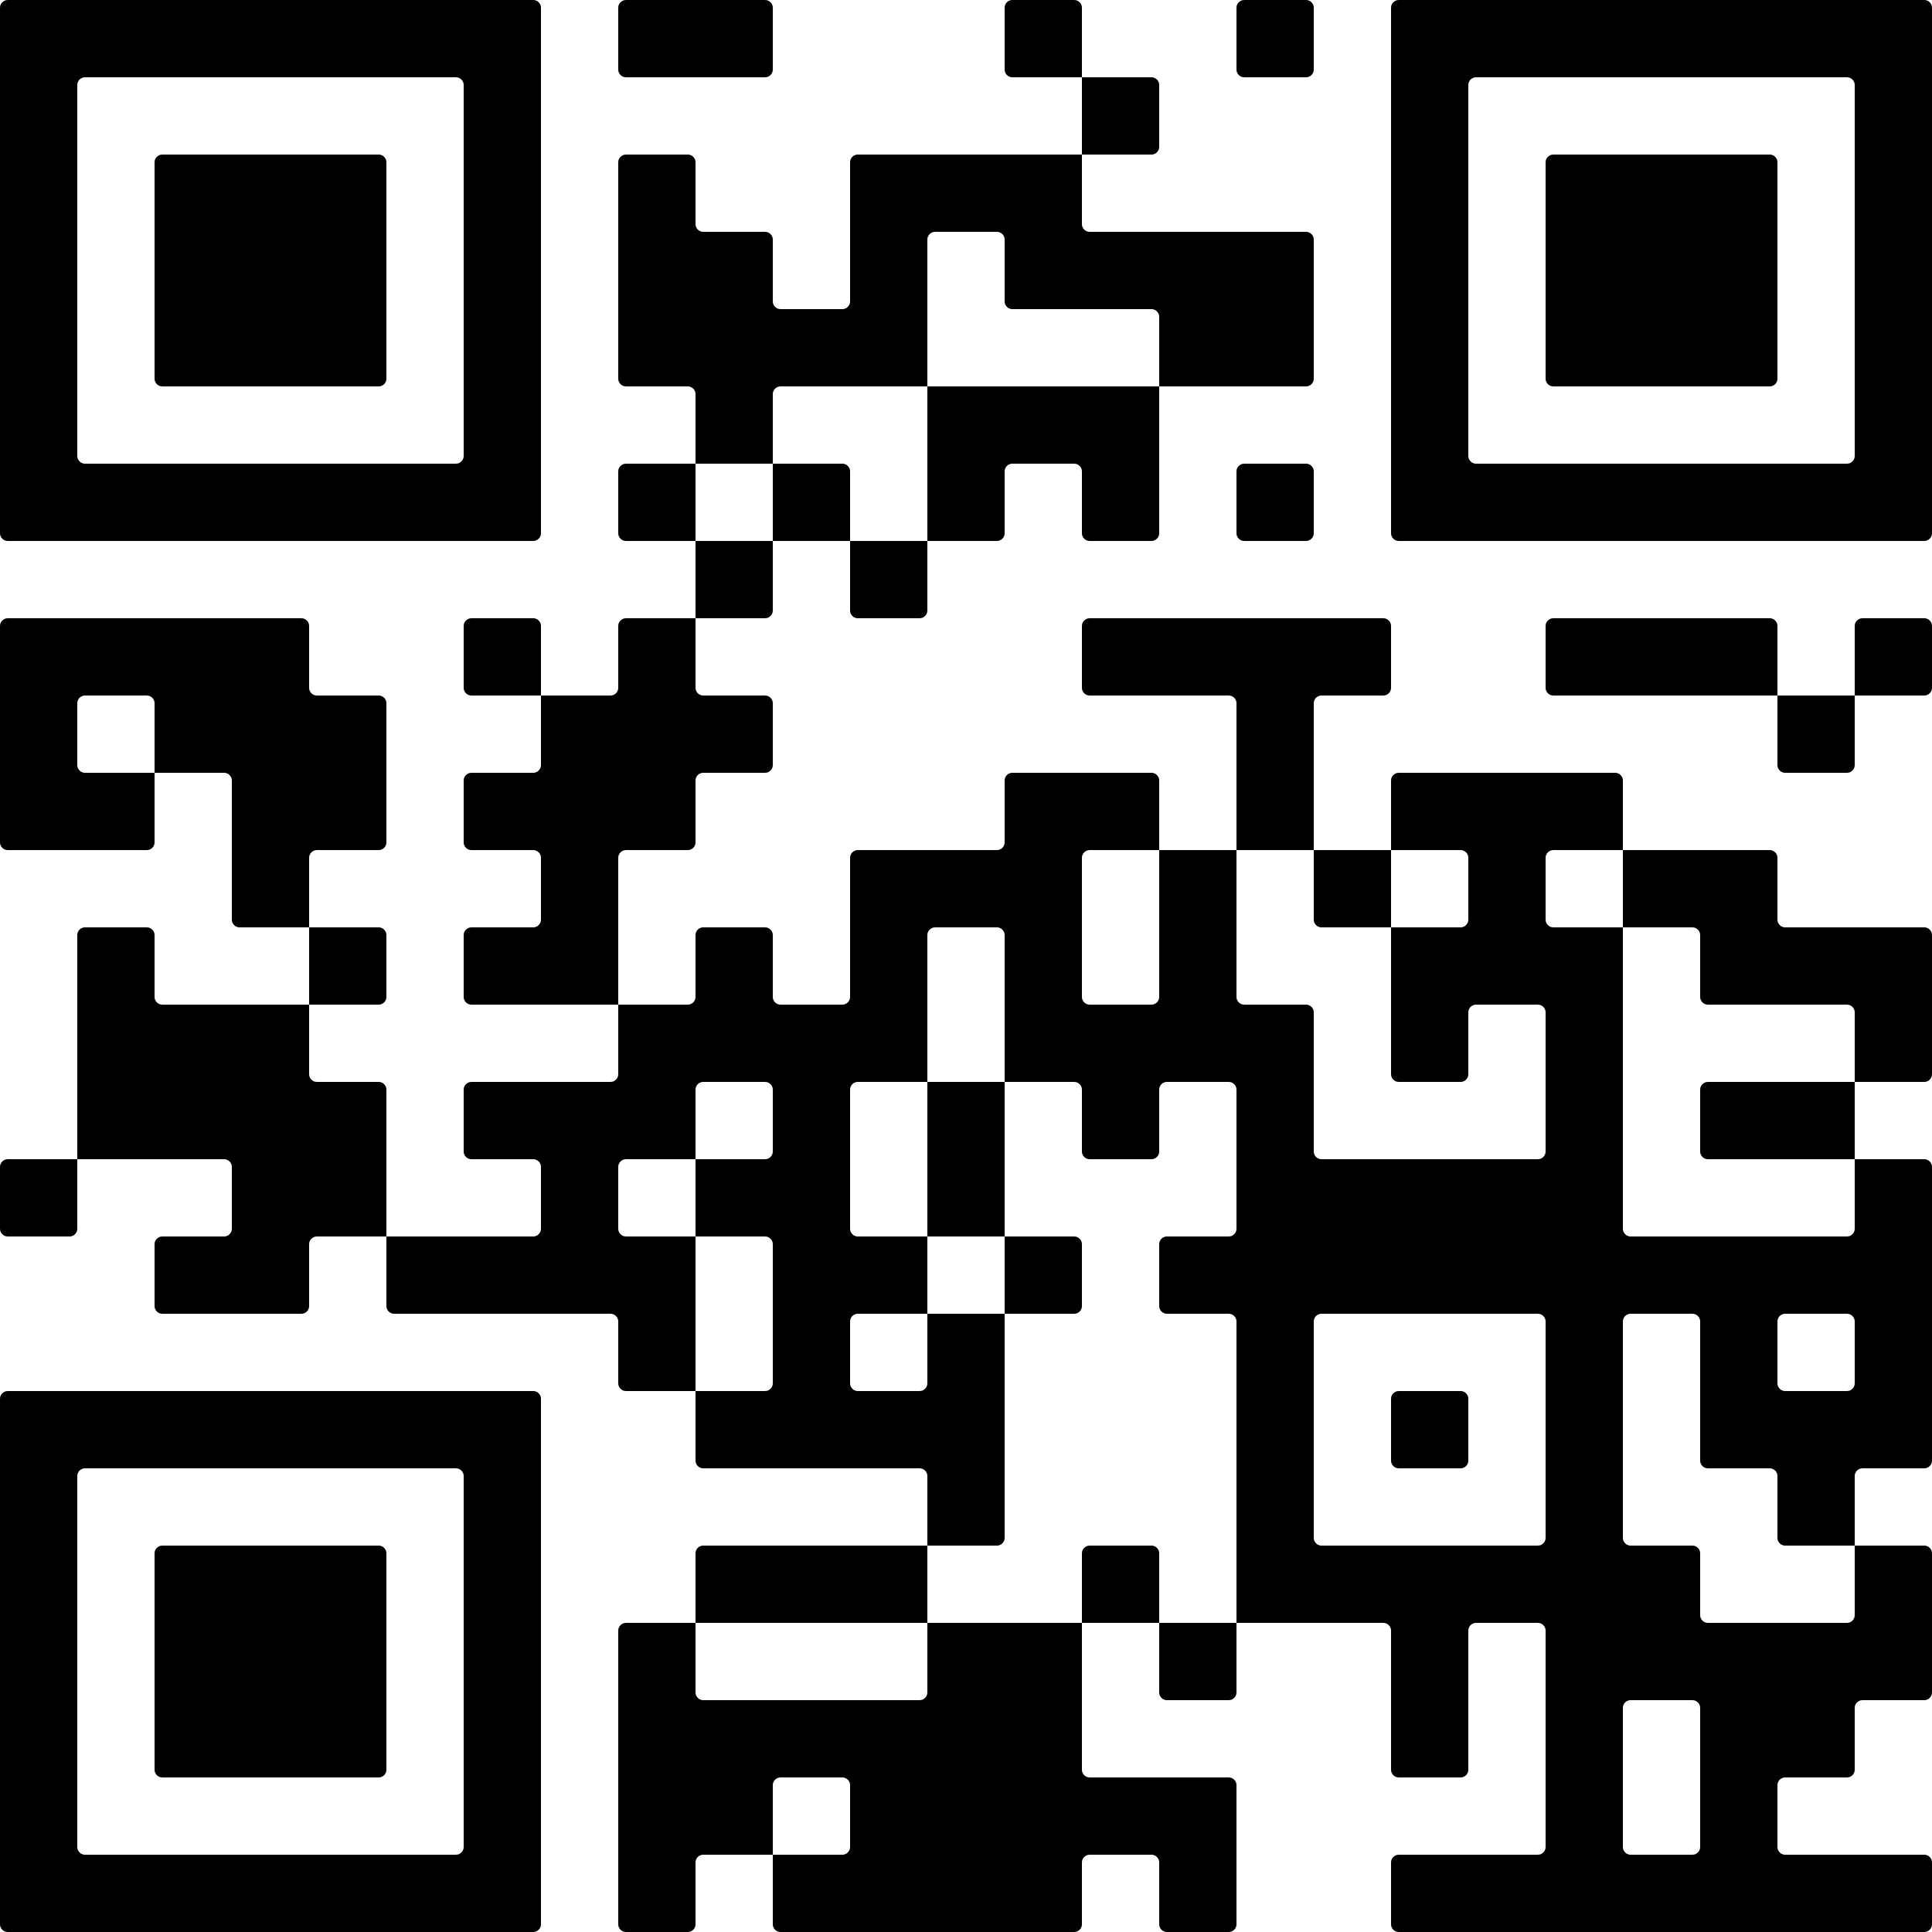 <?xml version="1.0" encoding="UTF-8" standalone="no"?>
<!-- Created with Inkscape (http://www.inkscape.org/) -->

<svg
   width="100"
   height="100"
   viewBox="0 0 100 100"
   version="1.1"
   id="svg1"
   inkscape:version="1.3.1 (91b66b0783, 2023-11-16)"
   sodipodi:docname="qrcode-site.svg"
   xmlns:inkscape="http://www.inkscape.org/namespaces/inkscape"
   xmlns:sodipodi="http://sodipodi.sourceforge.net/DTD/sodipodi-0.dtd"
   xmlns="http://www.w3.org/2000/svg"
   xmlns:svg="http://www.w3.org/2000/svg">
  <sodipodi:namedview
     id="namedview1"
     pagecolor="#ffffff"
     bordercolor="#000000"
     borderopacity="0.25"
     inkscape:showpageshadow="2"
     inkscape:pageopacity="0.0"
     inkscape:pagecheckerboard="0"
     inkscape:deskcolor="#d1d1d1"
     inkscape:document-units="px"
     inkscape:zoom="1.2828125"
     inkscape:cx="180.07308"
     inkscape:cy="320"
     inkscape:window-width="1920"
     inkscape:window-height="1017"
     inkscape:window-x="-8"
     inkscape:window-y="-8"
     inkscape:window-maximized="1"
     inkscape:current-layer="g2" />
  <defs
     id="defs1" />
  <g
     inkscape:label="Camada 1"
     inkscape:groupmode="layer"
     id="layer1">
    <g
       inkscape:label="QR Code: https://1-100.github.io/"
       transform="translate(180.073,320)"
       id="g2">
      <g
         style="fill:#000000;stroke:none"
         id="g2-9"
         transform="translate(-196.073,-336)">
        <path
           d="M 115.6,116 H 88.4 c -0.221,0 -0.4,-0.179 -0.4,-0.4 v -3.2 c 0,-0.221 0.179,-0.4 0.4,-0.4 h 7.2 c 0.221,0 0.4,-0.179 0.4,-0.4 v -11.2 c 0,-0.221 -0.179,-0.4 -0.4,-0.4 h -3.2 c -0.221,0 -0.4,0.179 -0.4,0.4 v 7.2 c 0,0.221 -0.179,0.4 -0.4,0.4 h -3.2 c -0.221,0 -0.4,-0.179 -0.4,-0.4 v -7.2 C 88,100.179 87.821,100 87.6,100 H 80 V 84.4 C 80,84.179 79.821,84 79.6,84 H 76.4 C 76.179,84 76,83.821 76,83.6 V 80.4 C 76,80.179 76.179,80 76.4,80 h 3.2 C 79.821,80 80,79.821 80,79.6 V 72.4 C 80,72.179 79.821,72 79.6,72 H 76.4 C 76.179,72 76,72.179 76,72.4 v 3.2 C 76,75.821 75.821,76 75.6,76 H 72.4 C 72.179,76 72,75.821 72,75.6 V 72.4 C 72,72.179 71.821,72 71.6,72 H 68 V 64.4 C 68,64.179 67.821,64 67.6,64 H 64.4 C 64.179,64 64,64.179 64,64.4 V 72 H 60.4 C 60.179,72 60,72.179 60,72.4 v 7.2 c 0,0.221 0.179,0.4 0.4,0.4 H 64 v 4 H 60.4 C 60.179,84 60,84.179 60,84.4 v 3.2 c 0,0.221 0.179,0.4 0.4,0.4 h 3.2 C 63.821,88 64,87.821 64,87.6 V 84 h 4 V 95.6 C 68,95.821 67.821,96 67.6,96 H 64 V 92.4 C 64,92.179 63.821,92 63.6,92 H 52.4 C 52.179,92 52,91.821 52,91.6 V 88 h 3.6 C 55.821,88 56,87.821 56,87.6 V 80.4 C 56,80.179 55.821,80 55.6,80 H 52 v -4 h 3.6 C 55.821,76 56,75.821 56,75.6 V 72.4 C 56,72.179 55.821,72 55.6,72 H 52.4 C 52.179,72 52,72.179 52,72.4 V 76 H 48.4 C 48.179,76 48,76.179 48,76.4 v 3.2 c 0,0.221 0.179,0.4 0.4,0.4 H 52 v 8 H 48.4 C 48.179,88 48,87.821 48,87.6 V 84.4 C 48,84.179 47.821,84 47.6,84 H 36.4 C 36.179,84 36,83.821 36,83.6 V 80 h 7.6 C 43.821,80 44,79.821 44,79.6 V 76.4 C 44,76.179 43.821,76 43.6,76 H 40.4 C 40.179,76 40,75.821 40,75.6 V 72.4 C 40,72.179 40.179,72 40.4,72 h 7.2 C 47.821,72 48,71.821 48,71.6 V 68 h 3.6 C 51.821,68 52,67.821 52,67.6 V 64.4 C 52,64.179 52.179,64 52.4,64 h 3.2 c 0.221,0 0.4,0.179 0.4,0.4 v 3.2 c 0,0.221 0.179,0.4 0.4,0.4 h 3.2 C 59.821,68 60,67.821 60,67.6 V 60.4 C 60,60.179 60.179,60 60.4,60 h 7.2 C 67.821,60 68,59.821 68,59.6 V 56.4 C 68,56.179 68.179,56 68.4,56 h 7.2 c 0.221,0 0.4,0.179 0.4,0.4 V 60 H 72.4 C 72.179,60 72,60.179 72,60.4 v 7.2 c 0,0.221 0.179,0.4 0.4,0.4 h 3.2 C 75.821,68 76,67.821 76,67.6 V 60 h 4 v 7.6 c 0,0.221 0.179,0.4 0.4,0.4 h 3.2 c 0.221,0 0.4,0.179 0.4,0.4 v 7.2 c 0,0.221 0.179,0.4 0.4,0.4 H 95.6 C 95.821,76 96,75.821 96,75.6 V 68.4 C 96,68.179 95.821,68 95.6,68 H 92.4 C 92.179,68 92,68.179 92,68.4 v 3.2 C 92,71.821 91.821,72 91.6,72 H 88.4 C 88.179,72 88,71.821 88,71.6 V 64 h 3.6 C 91.821,64 92,63.821 92,63.6 V 60.4 C 92,60.179 91.821,60 91.6,60 H 88 V 56.4 C 88,56.179 88.179,56 88.4,56 h 11.2 c 0.221,0 0.4,0.179 0.4,0.4 V 60 H 96.4 C 96.179,60 96,60.179 96,60.4 v 3.2 c 0,0.221 0.179,0.4 0.4,0.4 h 3.6 v 15.6 c 0,0.221 0.179,0.4 0.4,0.4 h 11.2 c 0.221,0 0.4,-0.179 0.4,-0.4 V 76 h 3.6 c 0.221,0 0.4,0.179 0.4,0.4 v 15.2 c 0,0.221 -0.179,0.4 -0.4,0.4 h -3.2 c -0.221,0 -0.4,0.179 -0.4,0.4 V 96 h -3.6 c -0.221,0 -0.4,-0.179 -0.4,-0.4 v -3.2 c 0,-0.221 -0.179,-0.4 -0.4,-0.4 h -3.2 c -0.221,0 -0.4,-0.179 -0.4,-0.4 v -7.2 c 0,-0.221 -0.179,-0.4 -0.4,-0.4 h -3.2 c -0.221,0 -0.4,0.179 -0.4,0.4 v 11.2 c 0,0.221 0.179,0.4 0.4,0.4 h 3.2 c 0.221,0 0.4,0.179 0.4,0.4 v 3.2 c 0,0.221 0.179,0.4 0.4,0.4 h 7.2 c 0.221,0 0.4,-0.179 0.4,-0.4 V 96 h 3.6 c 0.221,0 0.4,0.179 0.4,0.4 v 7.2 c 0,0.221 -0.179,0.4 -0.4,0.4 h -3.2 c -0.221,0 -0.4,0.179 -0.4,0.4 v 3.2 c 0,0.221 -0.179,0.4 -0.4,0.4 h -3.2 c -0.221,0 -0.4,0.179 -0.4,0.4 v 3.2 c 0,0.221 0.179,0.4 0.4,0.4 h 7.2 c 0.221,0 0.4,0.179 0.4,0.4 v 3.2 c 0,0.221 -0.179,0.4 -0.4,0.4 z m -36,0 h -3.2 c -0.221,0 -0.4,-0.179 -0.4,-0.4 v -3.2 c 0,-0.221 -0.179,-0.4 -0.4,-0.4 h -3.2 c -0.221,0 -0.4,0.179 -0.4,0.4 v 3.2 c 0,0.221 -0.179,0.4 -0.4,0.4 H 56.4 C 56.179,116 56,115.821 56,115.6 V 112 h 3.6 c 0.221,0 0.4,-0.179 0.4,-0.4 v -3.2 c 0,-0.221 -0.179,-0.4 -0.4,-0.4 h -3.2 c -0.221,0 -0.4,0.179 -0.4,0.4 v 3.6 h -3.6 c -0.221,0 -0.4,0.179 -0.4,0.4 v 3.2 c 0,0.221 -0.179,0.4 -0.4,0.4 h -3.2 c -0.221,0 -0.4,-0.179 -0.4,-0.4 v -15.2 c 0,-0.221 0.179,-0.4 0.4,-0.4 H 52 v 3.6 c 0,0.221 0.179,0.4 0.4,0.4 h 11.2 c 0.221,0 0.4,-0.179 0.4,-0.4 V 100 h 8 v 7.6 c 0,0.221 0.179,0.4 0.4,0.4 h 7.2 c 0.221,0 0.4,0.179 0.4,0.4 v 7.2 c 0,0.221 -0.179,0.4 -0.4,0.4 z m -36,0 H 16.4 C 16.179,116 16,115.821 16,115.6 V 88.4 C 16,88.179 16.179,88 16.4,88 h 27.2 c 0.221,0 0.4,0.179 0.4,0.4 v 27.2 c 0,0.221 -0.179,0.4 -0.4,0.4 z m 60.4,-4.4 v -7.2 c 0,-0.221 -0.179,-0.4 -0.4,-0.4 h -3.2 c -0.221,0 -0.4,0.179 -0.4,0.4 v 7.2 c 0,0.221 0.179,0.4 0.4,0.4 h 3.2 c 0.221,0 0.4,-0.179 0.4,-0.4 z m -64,0 V 92.4 C 40,92.179 39.821,92 39.6,92 H 20.4 C 20.179,92 20,92.179 20,92.4 v 19.2 c 0,0.221 0.179,0.4 0.4,0.4 h 19.2 c 0.221,0 0.4,-0.179 0.4,-0.4 z M 35.6,108 H 24.4 C 24.179,108 24,107.821 24,107.6 V 96.4 C 24,96.179 24.179,96 24.4,96 h 11.2 c 0.221,0 0.4,0.179 0.4,0.4 v 11.2 c 0,0.221 -0.179,0.4 -0.4,0.4 z m 44,-4 H 76.4 C 76.179,104 76,103.821 76,103.6 V 100 h 4 v 3.6 c 0,0.221 -0.179,0.4 -0.4,0.4 z m -4,-4 H 72 V 96.4 C 72,96.179 72.179,96 72.4,96 h 3.2 c 0.221,0 0.4,0.179 0.4,0.4 v 3.6 z m -12,0 H 52 V 96.4 C 52,96.179 52.179,96 52.4,96 H 64 v 4 z M 96,95.6 V 84.4 C 96,84.179 95.821,84 95.6,84 H 84.4 C 84.179,84 84,84.179 84,84.4 v 11.2 c 0,0.221 0.179,0.4 0.4,0.4 H 95.6 C 95.821,96 96,95.821 96,95.6 Z M 91.6,92 H 88.4 C 88.179,92 88,91.821 88,91.6 V 88.4 C 88,88.179 88.179,88 88.4,88 h 3.2 c 0.221,0 0.4,0.179 0.4,0.4 v 3.2 C 92,91.821 91.821,92 91.6,92 Z M 112,87.6 v -3.2 c 0,-0.221 -0.179,-0.4 -0.4,-0.4 h -3.2 c -0.221,0 -0.4,0.179 -0.4,0.4 v 3.2 c 0,0.221 0.179,0.4 0.4,0.4 h 3.2 c 0.221,0 0.4,-0.179 0.4,-0.4 z M 71.6,84 H 68 v -4 h 3.6 c 0.221,0 0.4,0.179 0.4,0.4 v 3.2 c 0,0.221 -0.179,0.4 -0.4,0.4 z m -40,0 H 24.4 C 24.179,84 24,83.821 24,83.6 V 80.4 C 24,80.179 24.179,80 24.4,80 h 3.2 C 27.821,80 28,79.821 28,79.6 V 76.4 C 28,76.179 27.821,76 27.6,76 H 20 V 64.4 C 20,64.179 20.179,64 20.4,64 h 3.2 c 0.221,0 0.4,0.179 0.4,0.4 v 3.2 c 0,0.221 0.179,0.4 0.4,0.4 H 32 v 3.6 c 0,0.221 0.179,0.4 0.4,0.4 h 3.2 c 0.221,0 0.4,0.179 0.4,0.4 V 80 H 32.4 C 32.179,80 32,80.179 32,80.4 v 3.2 c 0,0.221 -0.179,0.4 -0.4,0.4 z m 36,-4 H 64 v -8 h 4 v 8 z m -48,0 H 16.4 C 16.179,80 16,79.821 16,79.6 V 76.4 C 16,76.179 16.179,76 16.4,76 H 20 v 3.6 c 0,0.221 -0.179,0.4 -0.4,0.4 z m 92,-4 h -7.2 c -0.221,0 -0.4,-0.179 -0.4,-0.4 v -3.2 c 0,-0.221 0.179,-0.4 0.4,-0.4 h 7.6 v 4 z m 4,-4 H 112 v -3.6 c 0,-0.221 -0.179,-0.4 -0.4,-0.4 h -7.2 C 104.179,68 104,67.821 104,67.6 V 64.4 C 104,64.179 103.821,64 103.6,64 H 100 v -4 h 7.6 c 0.221,0 0.4,0.179 0.4,0.4 v 3.2 c 0,0.221 0.179,0.4 0.4,0.4 h 7.2 c 0.221,0 0.4,0.179 0.4,0.4 v 7.2 c 0,0.221 -0.179,0.4 -0.4,0.4 z m -68,-4 H 40.4 C 40.179,68 40,67.821 40,67.6 V 64.4 C 40,64.179 40.179,64 40.4,64 h 3.2 C 43.821,64 44,63.821 44,63.6 V 60.4 C 44,60.179 43.821,60 43.6,60 H 40.4 C 40.179,60 40,59.821 40,59.6 V 56.4 C 40,56.179 40.179,56 40.4,56 h 3.2 C 43.821,56 44,55.821 44,55.6 V 52 h 3.6 C 47.821,52 48,51.821 48,51.6 V 48.4 C 48,48.179 48.179,48 48.4,48 H 52 v 3.6 c 0,0.221 0.179,0.4 0.4,0.4 h 3.2 c 0.221,0 0.4,0.179 0.4,0.4 v 3.2 C 56,55.821 55.821,56 55.6,56 H 52.4 C 52.179,56 52,56.179 52,56.4 v 3.2 C 52,59.821 51.821,60 51.6,60 H 48.4 C 48.179,60 48,60.179 48,60.4 V 68 Z m -12,0 H 32 v -4 h 3.6 c 0.221,0 0.4,0.179 0.4,0.4 v 3.2 c 0,0.221 -0.179,0.4 -0.4,0.4 z m 52,-4 H 84.4 C 84.179,64 84,63.821 84,63.6 V 60 h 4 v 4 z m -56,0 H 28.4 C 28.179,64 28,63.821 28,63.6 V 56.4 C 28,56.179 27.821,56 27.6,56 H 24 V 52.4 C 24,52.179 23.821,52 23.6,52 H 20.4 C 20.179,52 20,52.179 20,52.4 v 3.2 c 0,0.221 0.179,0.4 0.4,0.4 H 24 v 3.6 C 24,59.821 23.821,60 23.6,60 H 16.4 C 16.179,60 16,59.821 16,59.6 V 48.4 C 16,48.179 16.179,48 16.4,48 h 15.2 c 0.221,0 0.4,0.179 0.4,0.4 v 3.2 c 0,0.221 0.179,0.4 0.4,0.4 h 3.2 c 0.221,0 0.4,0.179 0.4,0.4 v 7.2 C 36,59.821 35.821,60 35.6,60 H 32.4 C 32.179,60 32,60.179 32,60.4 V 64 Z m 52,-4 H 80 V 52.4 C 80,52.179 79.821,52 79.6,52 H 72.4 C 72.179,52 72,51.821 72,51.6 V 48.4 C 72,48.179 72.179,48 72.4,48 h 15.2 c 0.221,0 0.4,0.179 0.4,0.4 v 3.2 C 88,51.821 87.821,52 87.6,52 H 84.4 C 84.179,52 84,52.179 84,52.4 V 60 Z m 28,-4 h -3.2 C 108.179,56 108,55.821 108,55.6 V 52 h 4 v 3.6 c 0,0.221 -0.179,0.4 -0.4,0.4 z m 4,-4 H 112 v -3.6 c 0,-0.221 0.179,-0.4 0.4,-0.4 h 3.2 c 0.221,0 0.4,0.179 0.4,0.4 v 3.2 c 0,0.221 -0.179,0.4 -0.4,0.4 z m -8,0 H 96.4 C 96.179,52 96,51.821 96,51.6 V 48.4 C 96,48.179 96.179,48 96.4,48 h 11.2 c 0.221,0 0.4,0.179 0.4,0.4 V 52 Z m -64,0 H 40.4 C 40.179,52 40,51.821 40,51.6 V 48.4 C 40,48.179 40.179,48 40.4,48 h 3.2 c 0.221,0 0.4,0.179 0.4,0.4 V 52 Z m 20,-4 H 60.4 C 60.179,48 60,47.821 60,47.6 V 44 h 4 v 3.6 c 0,0.221 -0.179,0.4 -0.4,0.4 z m -8,0 H 52 v -4 h 4 v 3.6 c 0,0.221 -0.179,0.4 -0.4,0.4 z m 60,-4 H 88.4 C 88.179,44 88,43.821 88,43.6 V 16.4 C 88,16.179 88.179,16 88.4,16 h 27.2 c 0.221,0 0.4,0.179 0.4,0.4 v 27.2 c 0,0.221 -0.179,0.4 -0.4,0.4 z m -32,0 H 80.4 C 80.179,44 80,43.821 80,43.6 V 40.4 C 80,40.179 80.179,40 80.4,40 h 3.2 c 0.221,0 0.4,0.179 0.4,0.4 v 3.2 c 0,0.221 -0.179,0.4 -0.4,0.4 z m -8,0 H 72.4 C 72.179,44 72,43.821 72,43.6 V 40.4 C 72,40.179 71.821,40 71.6,40 H 68.4 C 68.179,40 68,40.179 68,40.4 v 3.2 C 68,43.821 67.821,44 67.6,44 H 64 v -8 h 12 v 7.6 c 0,0.221 -0.179,0.4 -0.4,0.4 z m -16,0 H 56 v -4 h 3.6 c 0.221,0 0.4,0.179 0.4,0.4 V 44 Z m -8,0 H 48.4 C 48.179,44 48,43.821 48,43.6 V 40.4 C 48,40.179 48.179,40 48.4,40 H 52 v 4 z m -8,0 H 16.4 C 16.179,44 16,43.821 16,43.6 V 16.4 C 16,16.179 16.179,16 16.4,16 h 27.2 c 0.221,0 0.4,0.179 0.4,0.4 V 43.6 C 44,43.821 43.821,44 43.6,44 Z M 112,39.6 V 20.4 C 112,20.179 111.821,20 111.6,20 H 92.4 C 92.179,20 92,20.179 92,20.4 v 19.2 c 0,0.221 0.179,0.4 0.4,0.4 h 19.2 c 0.221,0 0.4,-0.179 0.4,-0.4 z M 55.6,40 H 52 V 36.4 C 52,36.179 51.821,36 51.6,36 H 48.4 C 48.179,36 48,35.821 48,35.6 V 24.4 C 48,24.179 48.179,24 48.4,24 h 3.2 c 0.221,0 0.4,0.179 0.4,0.4 v 3.2 c 0,0.221 0.179,0.4 0.4,0.4 h 3.2 c 0.221,0 0.4,0.179 0.4,0.4 v 3.2 c 0,0.221 0.179,0.4 0.4,0.4 h 3.2 C 59.821,32 60,31.821 60,31.6 V 24.4 C 60,24.179 60.179,24 60.4,24 H 72 v 3.6 c 0,0.221 0.179,0.4 0.4,0.4 h 11.2 c 0.221,0 0.4,0.179 0.4,0.4 v 7.2 C 84,35.821 83.821,36 83.6,36 H 76 V 32.4 C 76,32.179 75.821,32 75.6,32 H 68.4 C 68.179,32 68,31.821 68,31.6 V 28.4 C 68,28.179 67.821,28 67.6,28 H 64.4 C 64.179,28 64,28.179 64,28.4 V 36 H 56.4 C 56.179,36 56,36.179 56,36.4 V 40 Z M 40,39.6 V 20.4 C 40,20.179 39.821,20 39.6,20 H 20.4 C 20.179,20 20,20.179 20,20.4 v 19.2 c 0,0.221 0.179,0.4 0.4,0.4 H 39.6 C 39.821,40 40,39.821 40,39.6 Z M 107.6,36 H 96.4 C 96.179,36 96,35.821 96,35.6 V 24.4 C 96,24.179 96.179,24 96.4,24 h 11.2 c 0.221,0 0.4,0.179 0.4,0.4 v 11.2 c 0,0.221 -0.179,0.4 -0.4,0.4 z m -72,0 H 24.4 C 24.179,36 24,35.821 24,35.6 V 24.4 C 24,24.179 24.179,24 24.4,24 h 11.2 c 0.221,0 0.4,0.179 0.4,0.4 v 11.2 c 0,0.221 -0.179,0.4 -0.4,0.4 z m 40,-12 H 72 v -4 h 3.6 c 0.221,0 0.4,0.179 0.4,0.4 v 3.2 c 0,0.221 -0.179,0.4 -0.4,0.4 z m 8,-4 H 80.4 C 80.179,20 80,19.821 80,19.6 V 16.4 C 80,16.179 80.179,16 80.4,16 h 3.2 c 0.221,0 0.4,0.179 0.4,0.4 v 3.2 c 0,0.221 -0.179,0.4 -0.4,0.4 z m -12,0 H 68.4 C 68.179,20 68,19.821 68,19.6 V 16.4 C 68,16.179 68.179,16 68.4,16 h 3.2 c 0.221,0 0.4,0.179 0.4,0.4 V 20 Z m -16,0 H 48.4 C 48.179,20 48,19.821 48,19.6 V 16.4 C 48,16.179 48.179,16 48.4,16 h 7.2 c 0.221,0 0.4,0.179 0.4,0.4 v 3.2 c 0,0.221 -0.179,0.4 -0.4,0.4 z"
           id="path1" />
      </g>
    </g>
  </g>
</svg>
